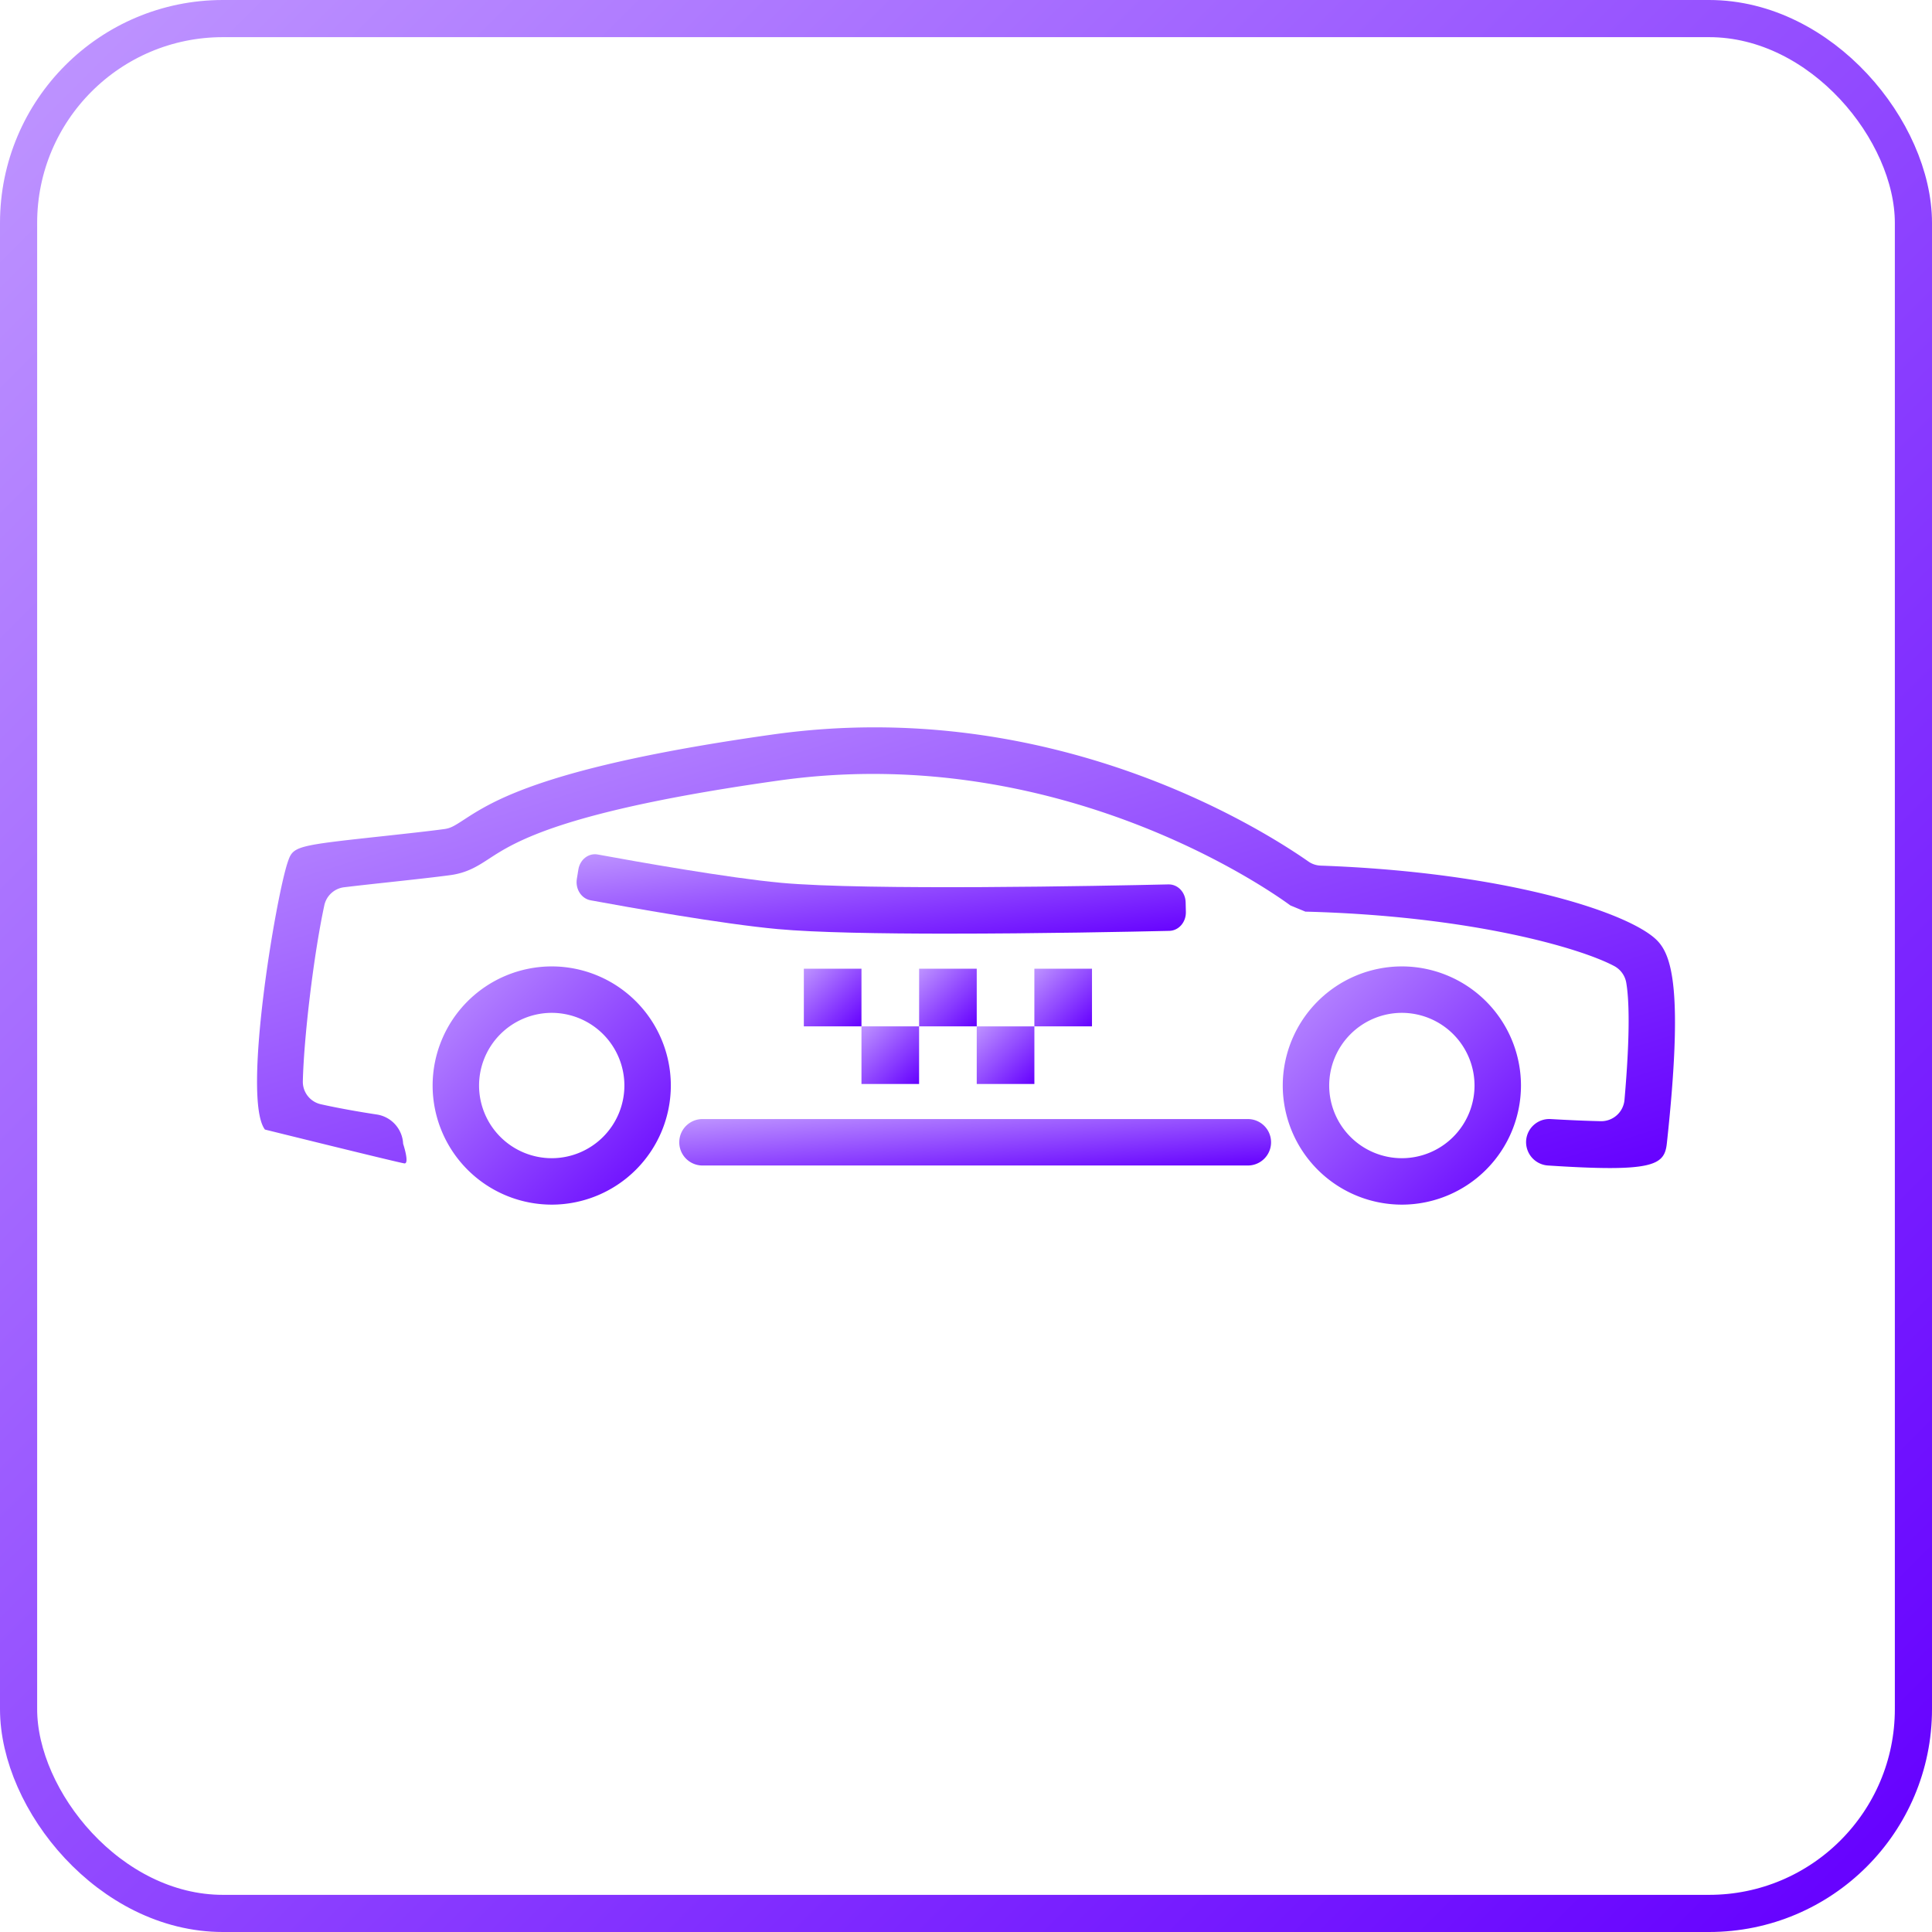 <svg width="104" height="104" fill="none" xmlns="http://www.w3.org/2000/svg"><path d="M46.373 52.146h-3.102v3.103h3.102v-3.103Z" fill="url(#a)"/><path d="M52.578 52.146h-3.102v3.103h3.102v-3.103Z" fill="url(#b)"/><path d="M58.782 52.146H55.68v3.103h3.102v-3.103Z" fill="url(#c)"/><path d="M49.475 55.249h-3.102v3.102h3.102V55.25Z" fill="url(#d)"/><path d="M55.68 55.249h-3.102v3.102h3.103V55.25Z" fill="url(#e)"/><path d="M29.7 64.846a6.419 6.419 0 0 1-6.412-6.411 6.42 6.42 0 0 1 6.413-6.413 6.418 6.418 0 0 1 6.41 6.413 6.418 6.418 0 0 1-6.41 6.411Zm0-10.324a3.917 3.917 0 0 0-3.912 3.913 3.916 3.916 0 0 0 3.913 3.911 3.915 3.915 0 0 0 3.91-3.911 3.916 3.916 0 0 0-3.91-3.913Z" fill="url(#f)"/><path d="M75.462 64.846a6.419 6.419 0 0 1-6.411-6.411 6.42 6.42 0 0 1 6.411-6.413 6.42 6.42 0 0 1 6.412 6.413 6.418 6.418 0 0 1-6.412 6.411Zm0-10.324a3.916 3.916 0 0 0-3.911 3.913 3.915 3.915 0 0 0 3.911 3.911 3.916 3.916 0 0 0 3.912-3.911 3.917 3.917 0 0 0-3.912-3.913Z" fill="url(#g)"/><path d="M67.172 60.239H37.815a1.25 1.25 0 0 0 0 2.5h29.357a1.25 1.25 0 0 0 0-2.5Z" fill="url(#h)"/><path d="M51.06 50.259c-3.634 0-7.153-.059-9.194-.246-2.982-.273-8.028-1.173-10.075-1.55-.497-.092-.825-.605-.74-1.147l.083-.512c.087-.537.552-.898 1.043-.806 2.024.372 7.025 1.263 9.881 1.525 4.579.418 17.331.166 20.841.084.5-.01.913.42.925.967l.012.52c.012.547-.385 1.002-.888 1.014-2.03.047-7.06.15-11.887.15Z" fill="url(#i)"/><path d="M14.262 60.805c-1.244-1.638.576-12.447 1.22-14.376.296-.892.39-.903 5.242-1.43 1.168-.128 2.345-.255 3.185-.369.344-.046.53-.159 1.064-.505 1.536-1.001 4.399-2.865 16.61-4.585 14.863-2.097 26.126 4.934 28.861 6.843.194.134.425.207.662.214 10.033.36 16.59 2.535 18.077 4.008.813.806 1.439 2.686.545 10.933-.095.893-.435 1.338-3.072 1.338-.85 0-1.936-.046-3.327-.137a1.262 1.262 0 0 1-1.177-1.345 1.252 1.252 0 0 1 1.325-1.155c.947.056 1.902.097 2.695.115a1.257 1.257 0 0 0 1.275-1.154c.331-3.776.23-5.51.096-6.291a1.258 1.258 0 0 0-.659-.911c-1.793-.953-7.663-2.692-16.616-2.925l-.805-.333c-.124-.081-11.824-8.935-27.531-6.725-11.663 1.642-14.222 3.309-15.597 4.204-.602.392-1.172.764-2.09.889-.858.116-2.06.246-3.252.376-.775.084-1.701.185-2.46.276a1.245 1.245 0 0 0-1.075.975c-.589 2.74-1.104 7.186-1.156 9.464a1.24 1.24 0 0 0 .974 1.244c.898.202 2.08.412 3.003.55.79.12 1.383.778 1.422 1.577 0 0 .35 1.053.08 1.057-.15.003-7.52-1.823-7.52-1.823v.001Z" fill="url(#j)"/><rect x="1" y="1" width="102" height="102" rx="11" stroke="url(#k)" stroke-width="2"/><defs><linearGradient id="a" x1="43.27" y1="52.146" x2="46.373" y2="55.249" gradientUnits="userSpaceOnUse"><stop stop-color="#BE94FF"/><stop offset="1" stop-color="#6500FF"/></linearGradient><linearGradient id="b" x1="49.476" y1="52.146" x2="52.578" y2="55.249" gradientUnits="userSpaceOnUse"><stop stop-color="#BE94FF"/><stop offset="1" stop-color="#6500FF"/></linearGradient><linearGradient id="c" x1="55.68" y1="52.146" x2="58.782" y2="55.249" gradientUnits="userSpaceOnUse"><stop stop-color="#BE94FF"/><stop offset="1" stop-color="#6500FF"/></linearGradient><linearGradient id="d" x1="46.373" y1="55.249" x2="49.475" y2="58.351" gradientUnits="userSpaceOnUse"><stop stop-color="#BE94FF"/><stop offset="1" stop-color="#6500FF"/></linearGradient><linearGradient id="e" x1="52.578" y1="55.249" x2="55.681" y2="58.351" gradientUnits="userSpaceOnUse"><stop stop-color="#BE94FF"/><stop offset="1" stop-color="#6500FF"/></linearGradient><linearGradient id="f" x1="23.288" y1="52.023" x2="36.112" y2="64.846" gradientUnits="userSpaceOnUse"><stop stop-color="#BE94FF"/><stop offset="1" stop-color="#6500FF"/></linearGradient><linearGradient id="g" x1="69.051" y1="52.023" x2="81.874" y2="64.846" gradientUnits="userSpaceOnUse"><stop stop-color="#BE94FF"/><stop offset="1" stop-color="#6500FF"/></linearGradient><linearGradient id="h" x1="36.565" y1="60.239" x2="36.955" y2="65.208" gradientUnits="userSpaceOnUse"><stop stop-color="#BE94FF"/><stop offset="1" stop-color="#6500FF"/></linearGradient><linearGradient id="i" x1="31.038" y1="45.983" x2="32.134" y2="54.391" gradientUnits="userSpaceOnUse"><stop stop-color="#BE94FF"/><stop offset="1" stop-color="#6500FF"/></linearGradient><linearGradient id="j" x1="13.837" y1="39.153" x2="27.284" y2="82.42" gradientUnits="userSpaceOnUse"><stop stop-color="#BE94FF"/><stop offset="1" stop-color="#6500FF"/></linearGradient><linearGradient id="k" x1="2" y1="2" x2="102" y2="102" gradientUnits="userSpaceOnUse"><stop stop-color="#BE94FF"/><stop offset="1" stop-color="#6500FF"/></linearGradient></defs></svg>